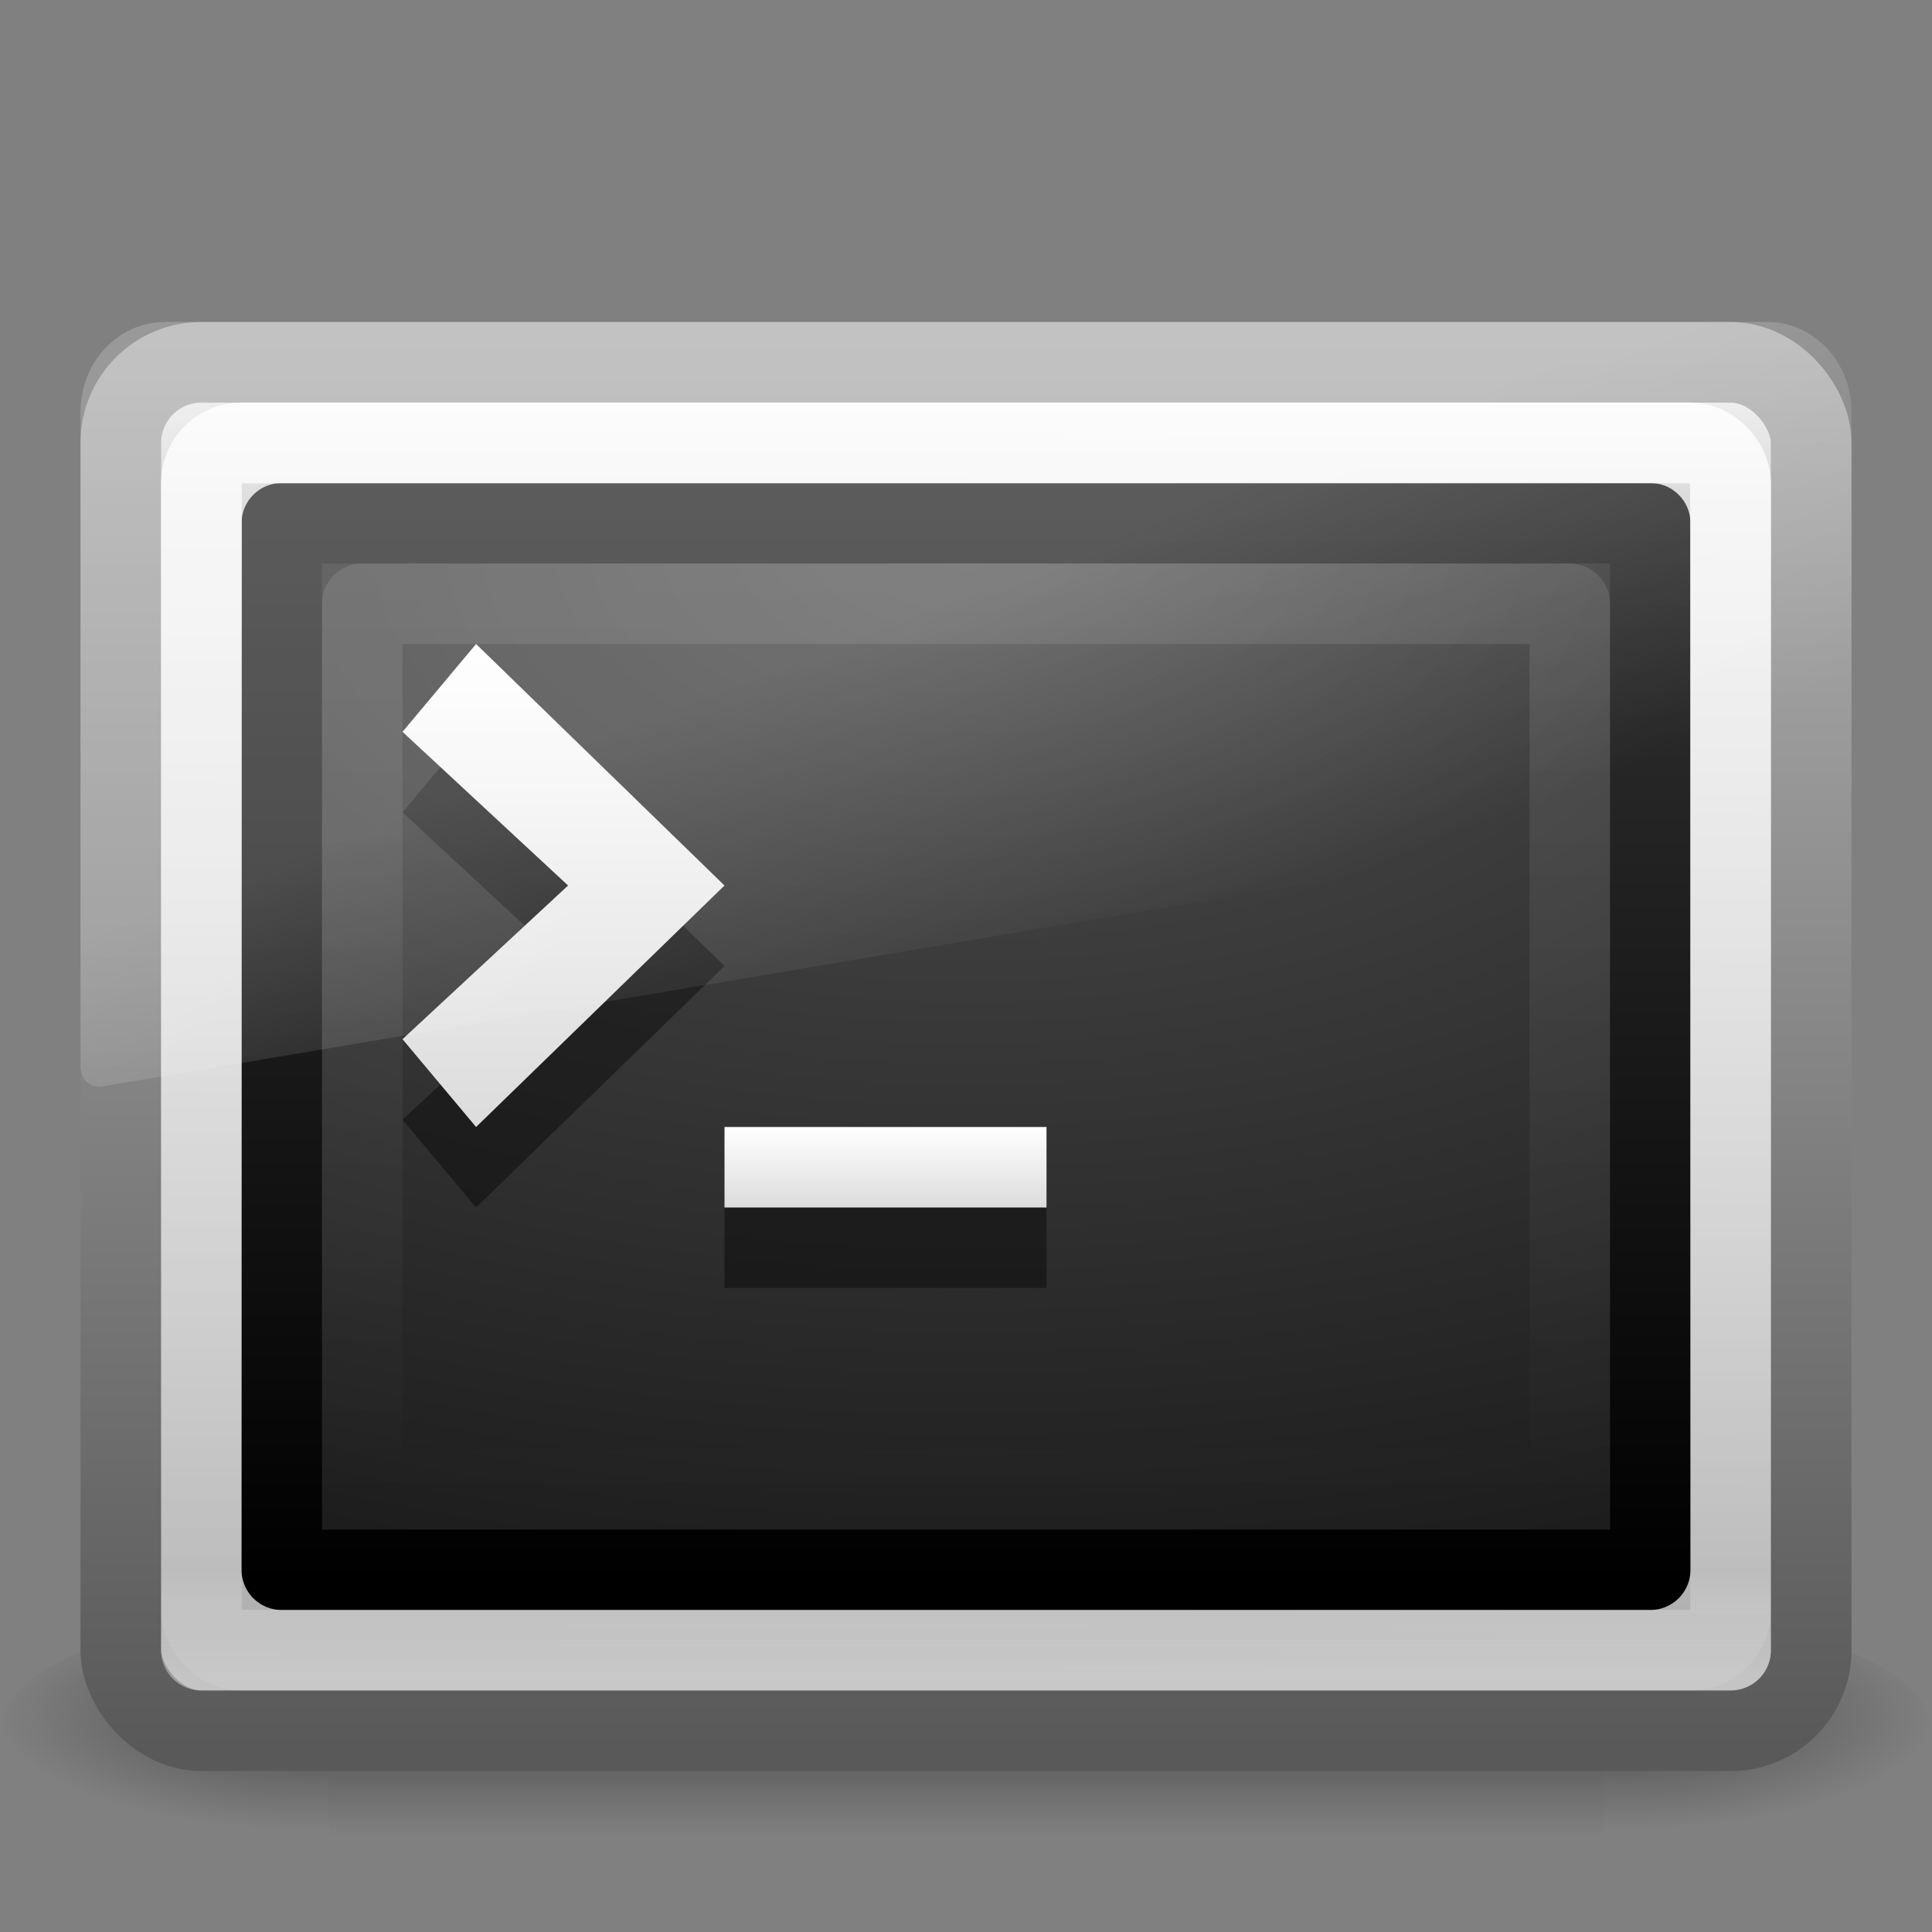 <?xml version="1.0" encoding="UTF-8" standalone="no"?>
<!-- Created with Inkscape (http://www.inkscape.org/) -->
<svg id="svg3008" xmlns="http://www.w3.org/2000/svg" height="24" width="24" version="1.1" xmlns:xlink="http://www.w3.org/1999/xlink">
 <rect width="100%" height="100%" fill="#808080" stroke="none"/>
 <defs id="defs3010">
  <linearGradient id="linearGradient2880" y2="44" gradientUnits="userSpaceOnUse" x2="16.143" gradientTransform="matrix(.385 0 0 .282 2.769 14.23)" y1="4" x1="16.143">
   <stop id="stop2225-6-4-7-2" style="stop-color:#fff" offset="0"/>
   <stop id="stop2229-2-5-5-8" style="stop-color:#fff;stop-opacity:0" offset="1"/>
  </linearGradient>
  <linearGradient id="linearGradient2883" y2="24.628" gradientUnits="userSpaceOnUse" x2="20.055" gradientTransform="matrix(.479 0 0 .509 .506 8.961)" y1="15.298" x1="16.626">
   <stop id="stop2687-1-9-0-2" style="stop-color:#fff" offset="0"/>
   <stop id="stop2689-5-4-3-1" style="stop-color:#fff;stop-opacity:0" offset="1"/>
  </linearGradient>
  <linearGradient id="linearGradient2886" y2="16" xlink:href="#linearGradient3680-6" gradientUnits="userSpaceOnUse" x2="16" gradientTransform="matrix(.457 0 0 .545 .429 7.273)" y1="27.045" x1="16"/>
  <linearGradient id="linearGradient3680-6">
   <stop id="stop3682-4" style="stop-color:#dcdcdc" offset="0"/>
   <stop id="stop3684-8" style="stop-color:#fff" offset="1"/>
  </linearGradient>
  <linearGradient id="linearGradient2890" y2="26" xlink:href="#linearGradient3680-6" gradientUnits="userSpaceOnUse" x2="20" gradientTransform="matrix(.5 0 0 .5 -0 9)" y1="28" x1="20"/>
  <linearGradient id="linearGradient2894" y2="47.279" gradientUnits="userSpaceOnUse" x2="12.213" gradientTransform="matrix(.422 0 0 .384 1.877 12.166)" y1="2.917" x1="12.579">
   <stop id="stop2240-1-6-7-0" style="stop-color:#fff" offset="0"/>
   <stop id="stop2242-7-3-7-2" style="stop-color:#fff;stop-opacity:0" offset="1"/>
  </linearGradient>
  <linearGradient id="linearGradient2897" y2="33.296" gradientUnits="userSpaceOnUse" x2="23.071" gradientTransform="matrix(.483 0 0 .489 .416 11.232)" y1="36.047" x1="23.071">
   <stop id="stop2225-6-4-7" style="stop-color:#fff" offset="0"/>
   <stop id="stop2229-2-5-5" style="stop-color:#fff;stop-opacity:0" offset="1"/>
  </linearGradient>
  <radialGradient id="radialGradient2900" gradientUnits="userSpaceOnUse" cy="8.45" cx="7.496" gradientTransform="matrix(0 .767 -1.342 -3.2349e-8 23.338 8.947)" r="20">
   <stop id="stop3790-0-0" style="stop-color:#505050" offset="0"/>
   <stop id="stop3792-0-2" style="stop-color:#141414" offset="1"/>
  </radialGradient>
  <linearGradient id="linearGradient2902" y2="44" gradientUnits="userSpaceOnUse" x2="16.143" gradientTransform="matrix(.436 0 0 .333 1.538 12.999)" y1="4" x1="16.143">
   <stop id="stop3796-3-0" style="stop-color:#323232" offset="0"/>
   <stop id="stop3798-8-6" offset="1"/>
  </linearGradient>
  <linearGradient id="linearGradient2905" y2="43.865" gradientUnits="userSpaceOnUse" x2="24" gradientTransform="matrix(.467 0 0 .459 .801 9.055)" y1="7.96" x1="24">
   <stop id="stop4324-9-7" style="stop-color:#f0f0f0" offset="0"/>
   <stop id="stop2860-4-4" style="stop-color:#d7d7d8" offset=".086"/>
   <stop id="stop2862-5-9" style="stop-color:#b2b2b3" offset=".922"/>
   <stop id="stop4326-1-1" style="stop-color:#979798" offset="1"/>
  </linearGradient>
  <linearGradient id="linearGradient2907" y2="2.877" gradientUnits="userSpaceOnUse" x2="10.014" gradientTransform="matrix(.447 0 0 .415 1.277 11.033)" y1="44.96" x1="10.014">
   <stop id="stop4334-7-6" style="stop-color:#595959" offset="0"/>
   <stop id="stop4336-8-0" style="stop-color:#b3b3b3" offset="1"/>
  </linearGradient>
  <radialGradient id="radialGradient2910" xlink:href="#linearGradient5060-6-6-5" gradientUnits="userSpaceOnUse" cy="486.65" cx="605.71" gradientTransform="matrix(-.033 0 0 .012 23.846 23.471)" r="117.14"/>
  <linearGradient id="linearGradient5060-6-6-5">
   <stop id="stop5062-3-0-3" offset="0"/>
   <stop id="stop5064-1-4-9" style="stop-opacity:0" offset="1"/>
  </linearGradient>
  <radialGradient id="radialGradient2913" xlink:href="#linearGradient5060-6-6-5" gradientUnits="userSpaceOnUse" cy="486.65" cx="605.71" gradientTransform="matrix(.033 0 0 .012 .154 23.471)" r="117.14"/>
  <linearGradient id="linearGradient3006" y2="609.51" gradientUnits="userSpaceOnUse" x2="302.86" gradientTransform="matrix(.033 0 0 .012 .147 23.471)" y1="366.65" x1="302.86">
   <stop id="stop5050-5-6-4" style="stop-opacity:0" offset="0"/>
   <stop id="stop5056-9-0-1" offset=".5"/>
   <stop id="stop5052-6-9-5" style="stop-opacity:0" offset="1"/>
  </linearGradient>
 </defs>
 <g id="layer1" transform="translate(0,-8)">
  <rect id="rect2512-9-5" style="opacity:.402;fill:url(#linearGradient3006)" height="3" width="15.835" y="28" x="4.083"/>
  <path id="path2514-7-4" style="opacity:.402;fill:url(#radialGradient2913)" d="m19.917 28v3c1.689 0.006 4.083-0.672 4.083-1.5s-1.885-1.5-4.083-1.5z"/>
  <path id="path2516-8-9" style="opacity:.402;fill:url(#radialGradient2910)" d="m4.083 28v3c-1.689 0.006-4.083-0.672-4.083-1.5s1.885-1.5 4.083-1.5z"/>
  <rect id="rect2551-5-8" style="stroke-linejoin:round;fill-rule:evenodd;stroke:url(#linearGradient2907);stroke-linecap:round;stroke-width:1.002;fill:url(#linearGradient2905)" rx="1" ry="1" height="16.998" width="20.998" y="12.501" x="1.501"/>
  <rect id="rect1314-3-3" style="stroke-linejoin:round;color:#000000;stroke:url(#linearGradient2902);stroke-linecap:round;fill:url(#radialGradient2900)" rx="0" ry="0" height="13" width="17" y="14.5" x="3.5"/>
  <rect id="rect2221-3-8" style="opacity:.4;stroke-linejoin:round;stroke:url(#linearGradient2897);stroke-linecap:round;stroke-width:1.002;fill:none" rx="0" ry="0" height="14.998" width="18.998" y="13.501" x="2.501"/>
  <rect id="rect2556-8-5" style="opacity:.8;stroke-linejoin:round;stroke:url(#linearGradient2894);stroke-linecap:round;stroke-width:1.004;fill:none" rx=".498" ry=".498" height="14.996" width="18.996" y="13.502" x="2.502"/>
  <path id="path3651-7-2" style="opacity:.4" d="m13 24v-1h-4v1h4z"/>
  <path id="path3651-2" style="fill:url(#linearGradient2890)" d="m13 23v-1h-4v1h4z"/>
  <path id="path3653-3-2" style="opacity:.4" d="m5.914 23-0.914-1.091 2.057-1.909-2.057-1.909 0.914-1.091 3.086 3-3.086 3z"/>
  <path id="path3653-7" style="fill:url(#linearGradient2886)" d="m5.914 22-0.914-1.091 2.057-1.909-2.057-1.909 0.914-1.091 3.086 3-3.086 3z"/>
  <path id="path3333-3-0" style="opacity:.2;fill:url(#linearGradient2883);fill-rule:evenodd" d="m2.048 12c-0.579 0-1.048 0.499-1.048 1.114v8.146c0.002 0.069 0.03 0.133 0.078 0.179 0.048 0.045 0.112 0.067 0.176 0.06l21.551-3.628c0.111-0.019 0.193-0.119 0.195-0.239v-4.519c0-0.615-0.469-1.114-1.048-1.114h-19.905z"/>
  <rect id="rect1314-3-3-9" style="opacity:.1;stroke-linejoin:round;color:#000000;stroke:url(#linearGradient2880);stroke-linecap:round;fill:none" rx="0" ry="0" height="11" width="15" y="15.5" x="4.5"/>
 </g>
</svg>
